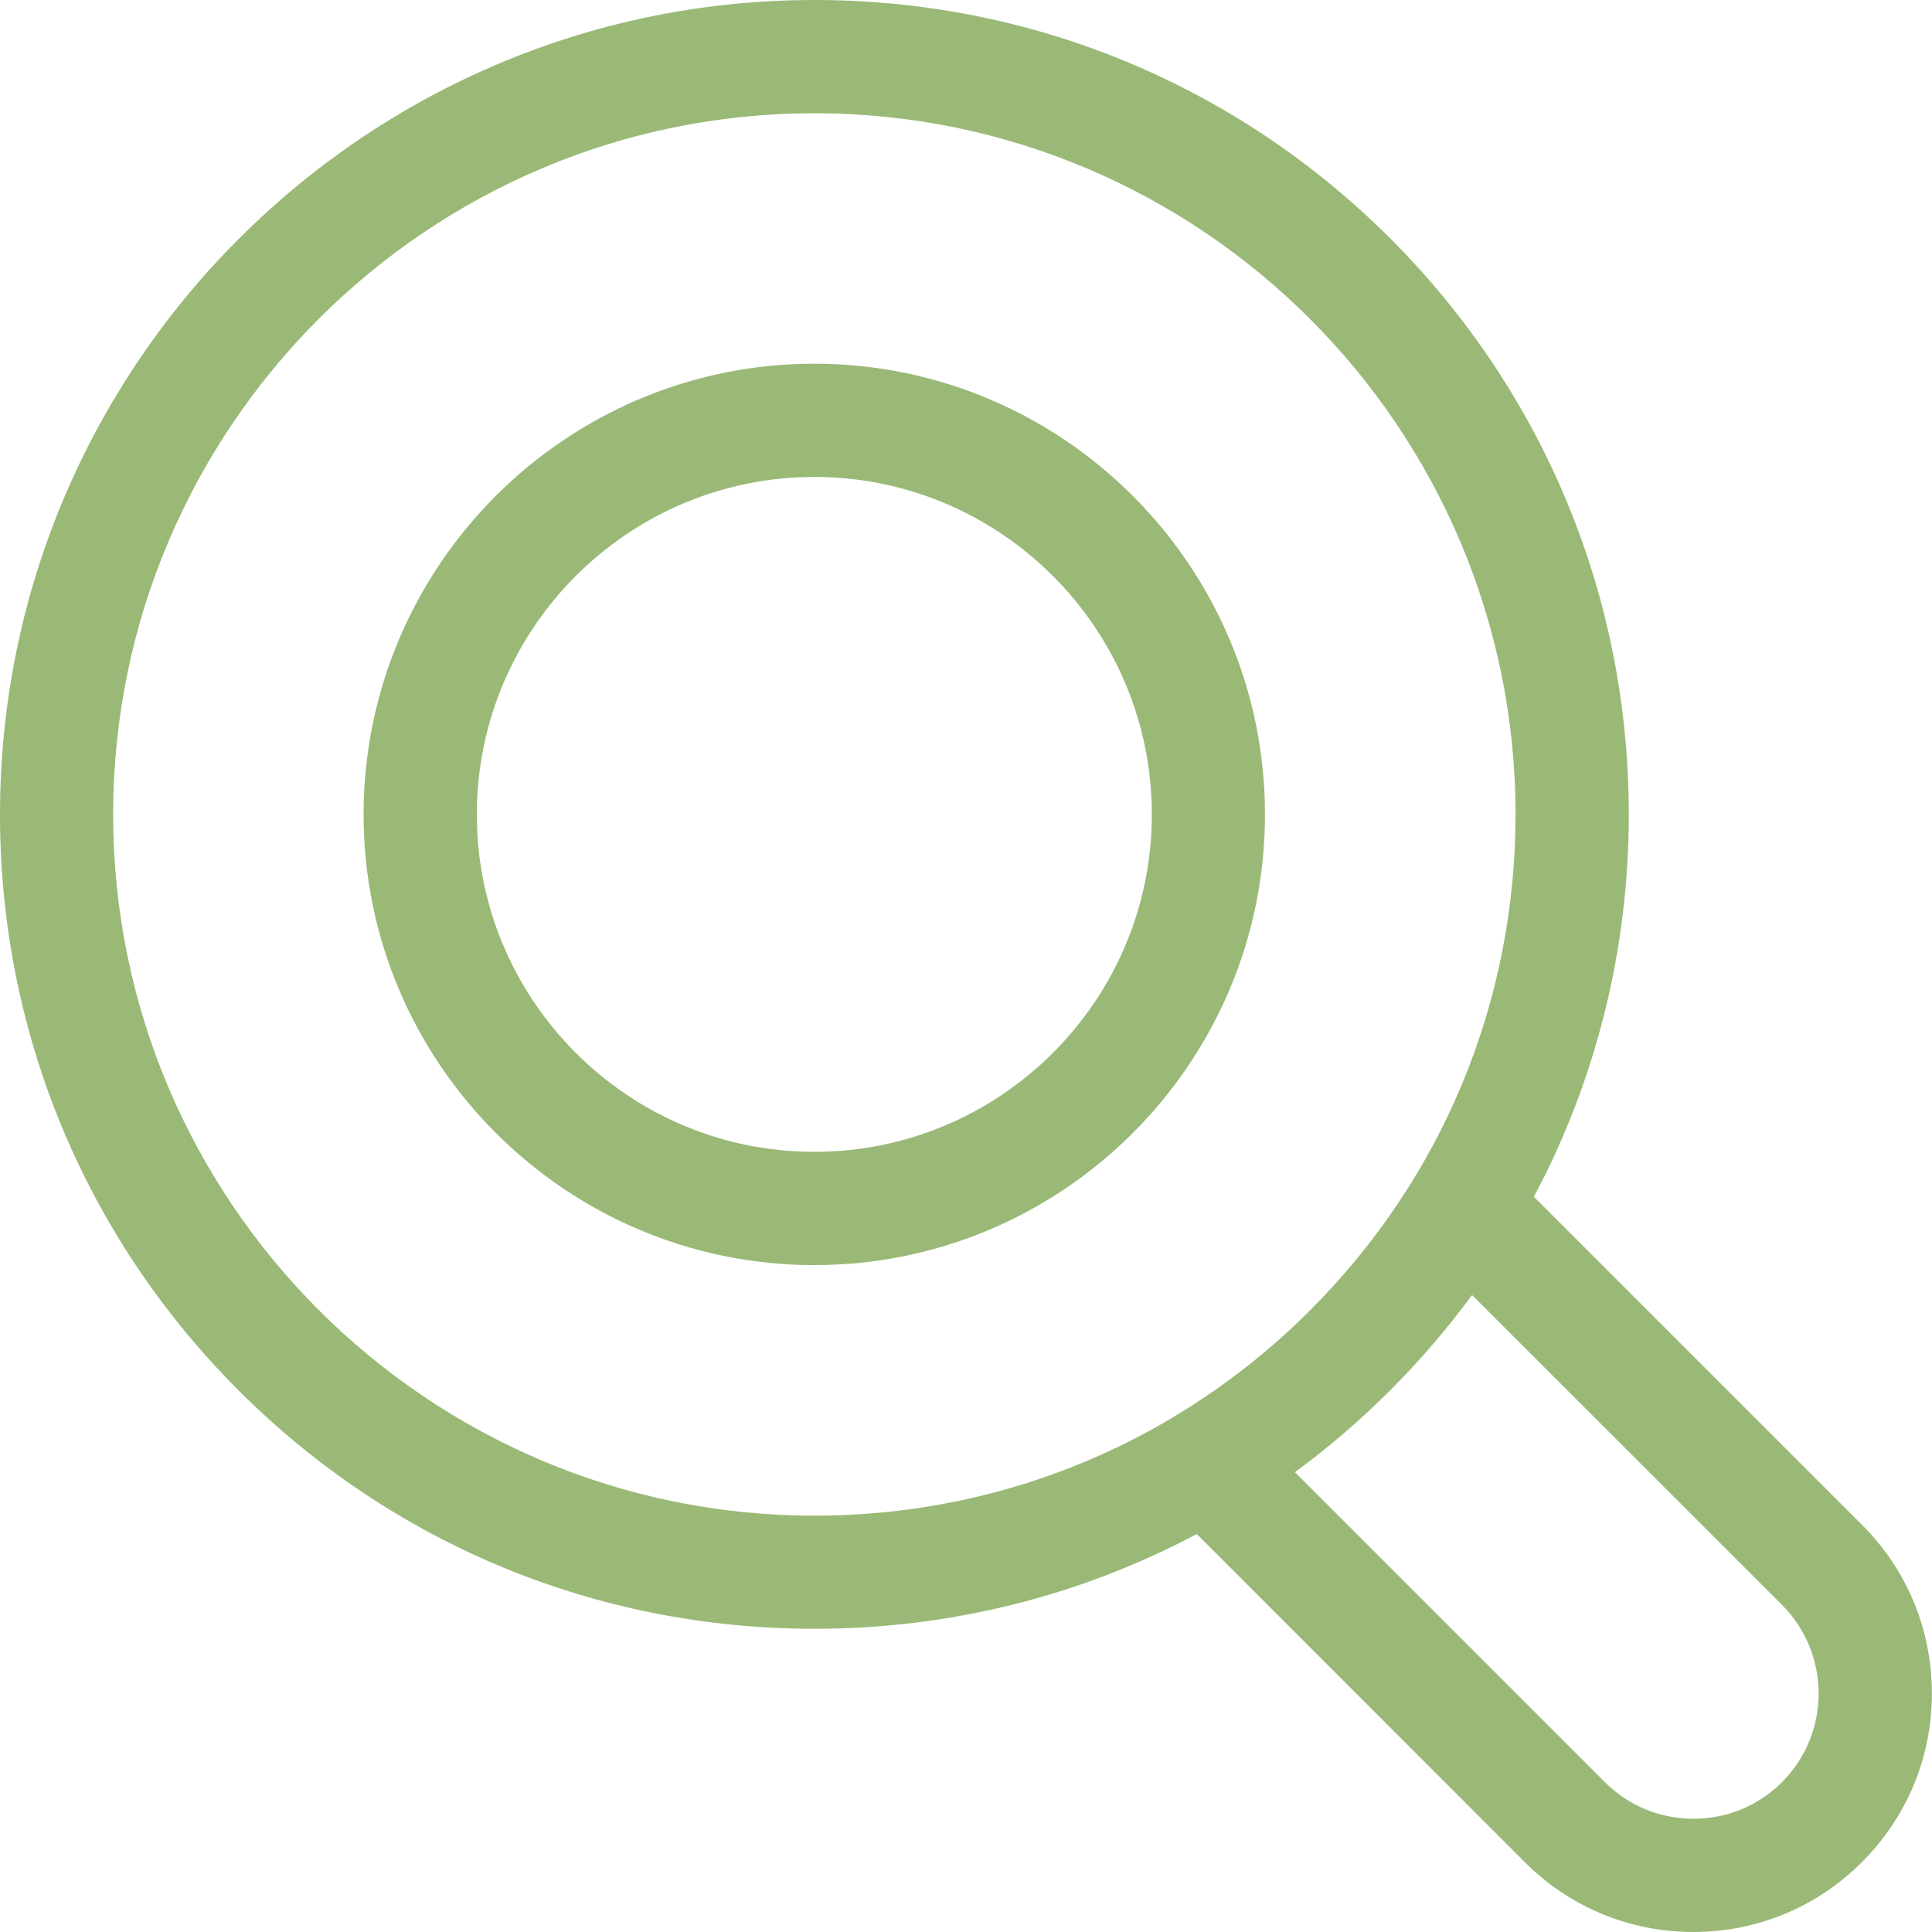 <svg width="16" height="16" viewBox="0 0 16 16" fill="none" xmlns="http://www.w3.org/2000/svg">
<path d="M15.421 12.629L12.703 9.911C13.216 8.948 13.489 7.867 13.489 6.745C13.489 4.943 12.787 3.249 11.514 1.975C10.24 0.702 8.546 0 6.745 0C3.025 0 0 3.026 0 6.745C0 8.546 0.702 10.24 1.975 11.514C3.249 12.788 4.943 13.489 6.745 13.489C7.867 13.489 8.947 13.217 9.911 12.704L12.627 15.421C13 15.794 13.496 16 14.024 16C14.552 16 15.047 15.794 15.42 15.421C15.793 15.048 15.999 14.552 15.999 14.025C15.999 13.497 15.794 13.001 15.421 12.629ZM9.771 11.703C9.754 11.712 9.737 11.723 9.72 11.734C8.83 12.267 7.809 12.552 6.744 12.552C3.542 12.552 0.937 9.947 0.937 6.745C0.937 3.543 3.542 0.938 6.744 0.938C9.946 0.938 12.551 3.543 12.551 6.745C12.551 8.296 11.947 9.754 10.85 10.851C10.521 11.181 10.158 11.465 9.771 11.703ZM14.758 14.759C14.562 14.955 14.302 15.062 14.024 15.062C13.747 15.062 13.486 14.954 13.291 14.759L10.724 12.192C11.002 11.988 11.265 11.762 11.513 11.514C11.761 11.266 11.987 11.002 12.191 10.725L14.758 13.291C15.162 13.696 15.162 14.354 14.758 14.759Z" fill="#9AB977"/>
<path d="M6.744 3.012C4.686 3.012 3.012 4.686 3.011 6.745C3.011 8.802 4.686 10.477 6.744 10.477C8.802 10.477 10.476 8.803 10.476 6.745C10.476 4.687 8.802 3.013 6.744 3.012ZM6.744 9.539C5.203 9.539 3.949 8.286 3.949 6.745C3.949 5.204 5.203 3.95 6.744 3.95C8.285 3.95 9.539 5.204 9.539 6.745C9.539 8.286 8.285 9.539 6.744 9.539Z" fill="#9AB977"/>
</svg>
